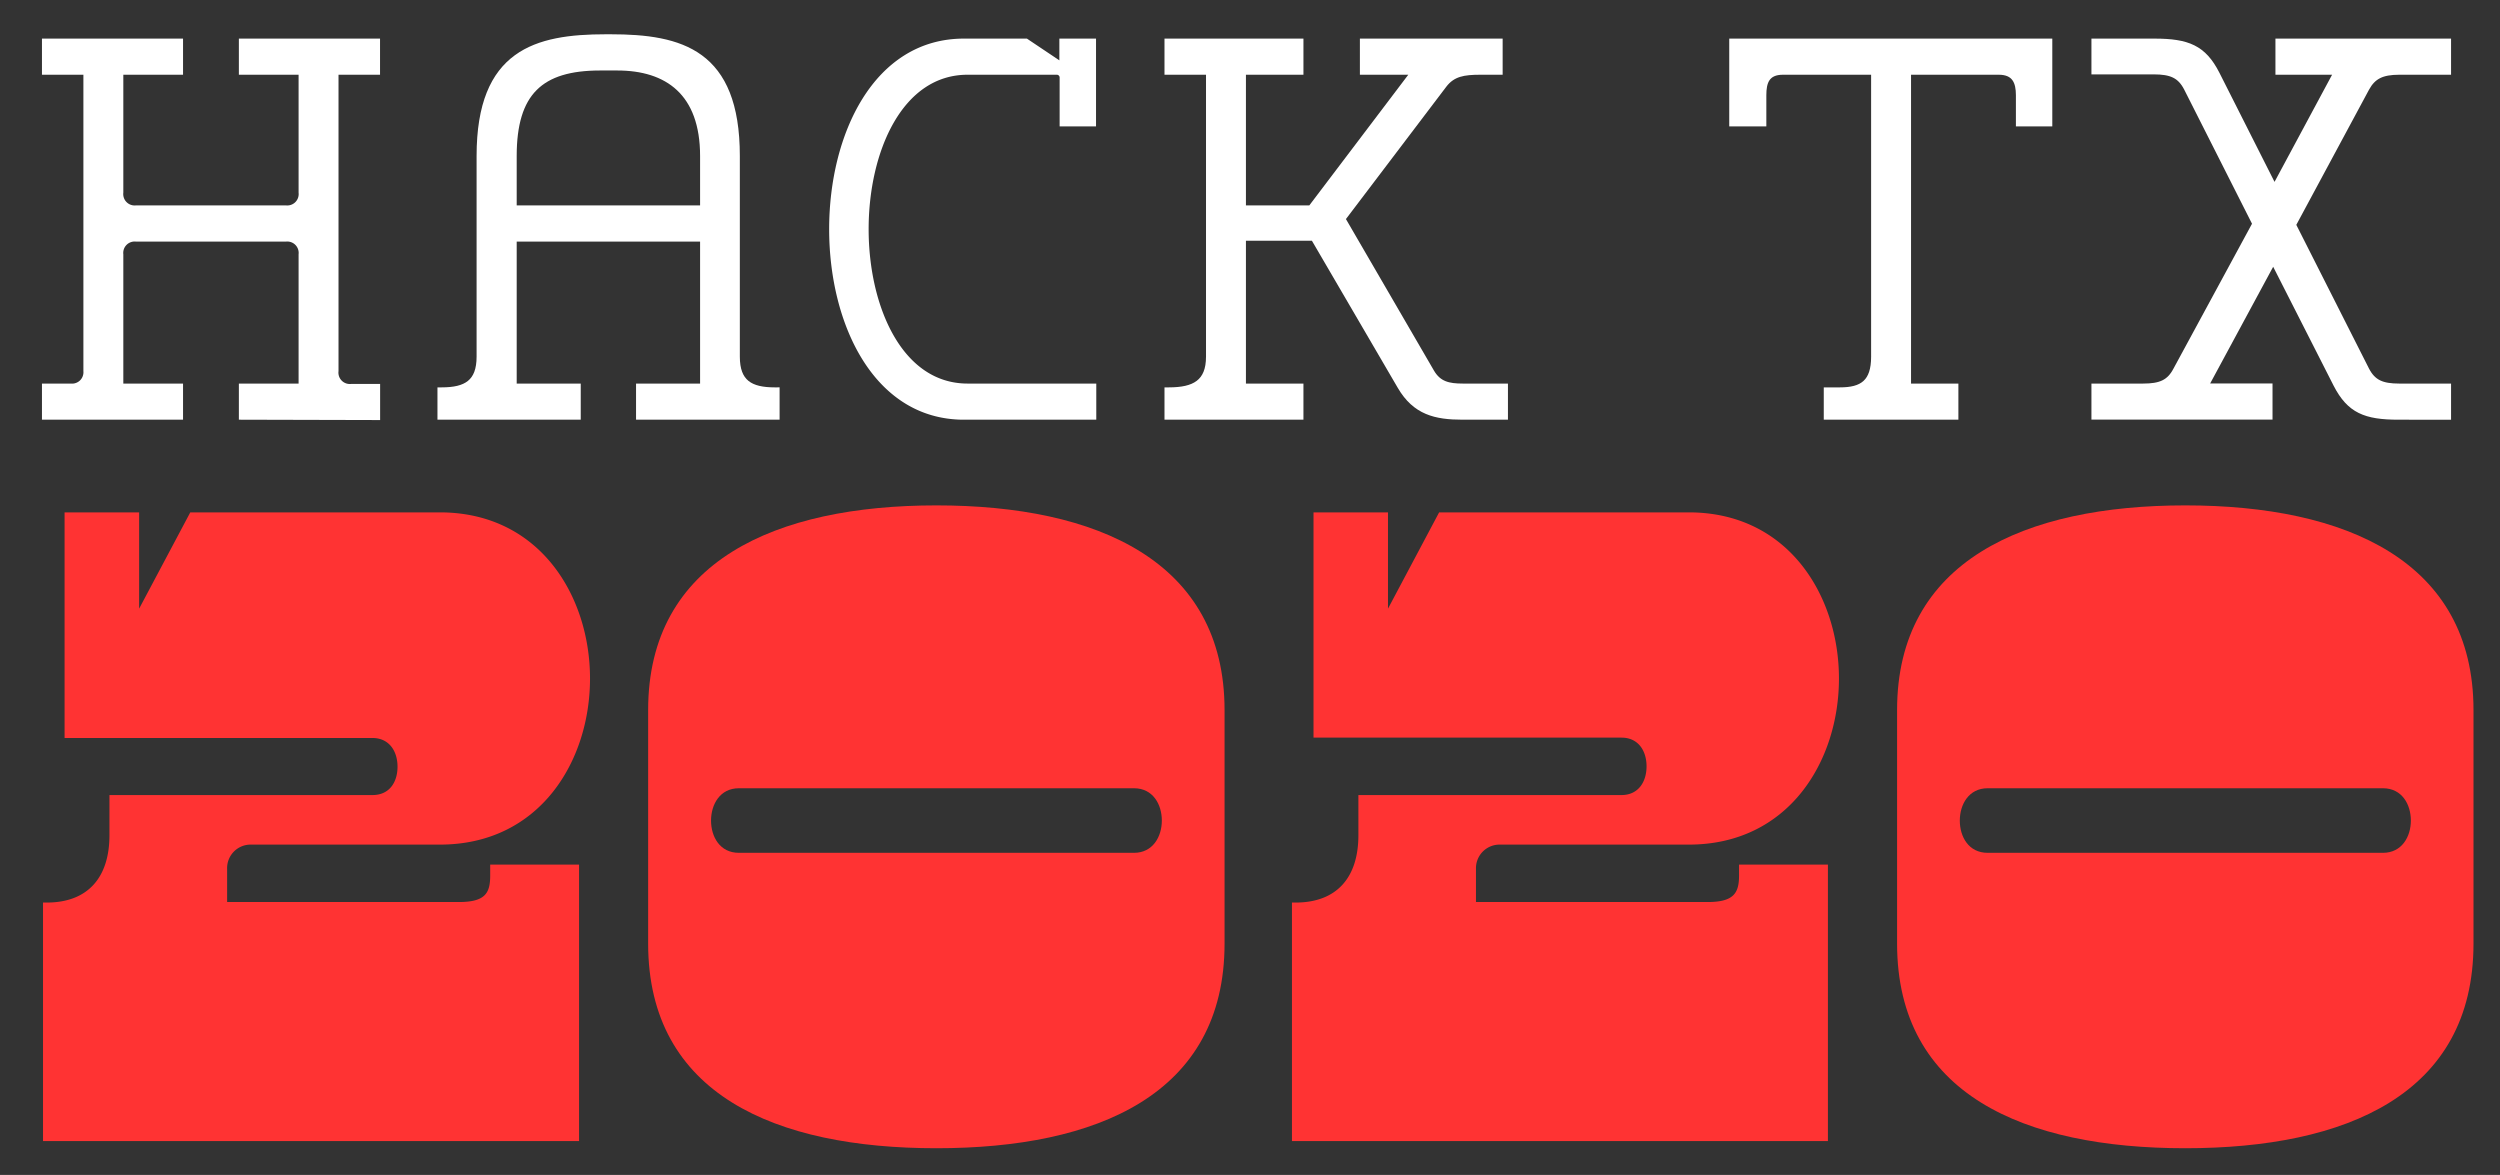 <svg id="Layer_1" data-name="Layer 1" xmlns="http://www.w3.org/2000/svg" viewBox="0 0 283 133"><rect x="0" y="0" width="283" height="133" fill="#333333" stroke="none"/><defs><style>.cls-1{fill:#f33;}.cls-2{fill:#fff;stroke:#fff;stroke-miterlimit:10;stroke-width:0.5px;}</style></defs><path class="cls-1" d="M4.87,129.17v-27h.41c4.67,0,7.11-2.84,7.11-7.62V90H42.17C44.1,90,45,88.52,45,86.79s-.92-3.25-2.85-3.25H7.31V58h8.44V68.9L21.54,58H49.79c11.29,0,17,9.46,17,18.81s-5.69,18.8-17,18.8H28.45a2.66,2.66,0,0,0-2.74,2.74v3.76H51.93c3,0,3.56-1,3.56-3V97.87H65.55v31.3Z"/><path class="cls-1" d="M73.37,106.81V80.38c0-16.87,14.44-23.17,32.63-23.17s32.62,6.3,32.62,23.17v26.43c0,17.08-14.43,23.17-32.62,23.17S73.37,123.89,73.37,106.81Zm55-10.27c2.13,0,3.15-1.83,3.15-3.65s-1-3.66-3.15-3.66H83.64c-2.14,0-3.15,1.83-3.15,3.66s1,3.65,3.15,3.65Z"/><path class="cls-1" d="M146.25,129.17v-27h.4c4.68,0,7.12-2.84,7.12-7.62V90h29.78c1.93,0,2.84-1.52,2.84-3.25s-.91-3.25-2.84-3.25H148.69V58h8.43V68.9L162.91,58h28.26c11.28,0,17,9.46,17,18.81s-5.69,18.8-17,18.8H169.83a2.67,2.67,0,0,0-2.75,2.74v3.76H193.3c2.95,0,3.56-1,3.56-3V97.87h10.06v31.3Z"/><path class="cls-1" d="M214.75,106.81V80.38c0-16.87,14.43-23.17,32.62-23.17S280,63.51,280,80.38v26.43c0,17.08-14.43,23.17-32.63,23.17S214.75,123.89,214.75,106.81Zm55-10.27c2.14,0,3.16-1.83,3.16-3.65s-1-3.66-3.16-3.66H225c-2.13,0-3.15,1.83-3.15,3.66s1,3.65,3.15,3.65Z"/><path class="cls-2" d="M27.29,47.26V43.67h6.76V28.8a1.54,1.54,0,0,0-1.7-1.7H15.41a1.54,1.54,0,0,0-1.7,1.7V43.67h6.76v3.59H5V43.67H8A1.54,1.54,0,0,0,9.69,42V8.21H5V4.62H20.47V8.21H13.71V21.8a1.54,1.54,0,0,0,1.7,1.7H32.35a1.54,1.54,0,0,0,1.7-1.7V8.21H27.29V4.62H42.77V8.21h-4.7V42a1.54,1.54,0,0,0,1.71,1.71h3v3.59Z"/><path class="cls-2" d="M72.25,47.26V43.67H79.5V27.1H58.24V43.67h7.25v3.59H49.77V44.1H50c2.74,0,4.2-.86,4.2-3.72V17.66c0-11.82,6.46-13.53,14.38-13.53h.54c8,0,14.38,1.71,14.38,13.53V40.38c0,2.86,1.46,3.72,4.2,3.72H88v3.16ZM79.5,23.5V17.66c0-7.13-4-9.93-9.62-9.93H67.93c-6.71,0-9.69,2.8-9.69,9.93V23.5Z"/><path class="cls-2" d="M109.11,47.26c-10,0-15-10.66-15-21.32s5-21.32,15-21.32h7.06l4,2.68V4.62h3.65v9.44H120.2V8.82a.57.57,0,0,0-.55-.61H109.53c-7.61,0-11.45,8.9-11.45,17.73s3.84,17.73,11.45,17.73h14.32v3.59Z"/><path class="cls-2" d="M165.58,47.26c-3.11,0-5.42-.55-7.13-3.47L148.65,27h-7.86V43.67h6.51v3.59H132.07V44.1h.25c2.86,0,4.45-.86,4.45-3.72V8.21h-4.7V4.62H147.3V8.21h-6.51V23.5h7.55L159.92,8.21h-5.73V4.62h15.66V8.21h-2.26c-1.89,0-3.11.19-4.08,1.47l-11.45,15.1,10.05,17.3c.79,1.35,1.89,1.59,3.47,1.59h4.87v3.59Z"/><path class="cls-2" d="M228.45,14.06V10.77c0-1.46-.43-2.56-2.19-2.56H216.08V43.67h5.36v3.59H206.7V44.1h1.59c2.49,0,3.77-.86,3.77-3.72V8.21H201.83c-1.77,0-2.13,1.1-2.13,2.56v3.29H196V4.62h36.07v9.44Z"/><path class="cls-2" d="M271.52,47.26c-3.78,0-5.6-.73-7.13-3.71l-7.06-13.89-7.56,14H257v3.59H237V43.67h5.6c1.95,0,2.93-.43,3.66-1.83l8.95-16.51L247.46,10c-.73-1.4-1.71-1.83-3.66-1.83H237V4.62h6.88c3.78,0,5.61.73,7.13,3.72l6.46,12.79,6.94-12.92h-6.58V4.62h19.38V8.21h-5.61c-1.95,0-2.92.49-3.65,1.83l-8.29,15.41,8.29,16.39c.73,1.4,1.7,1.83,3.65,1.83h5.61v3.59Z"/></svg>